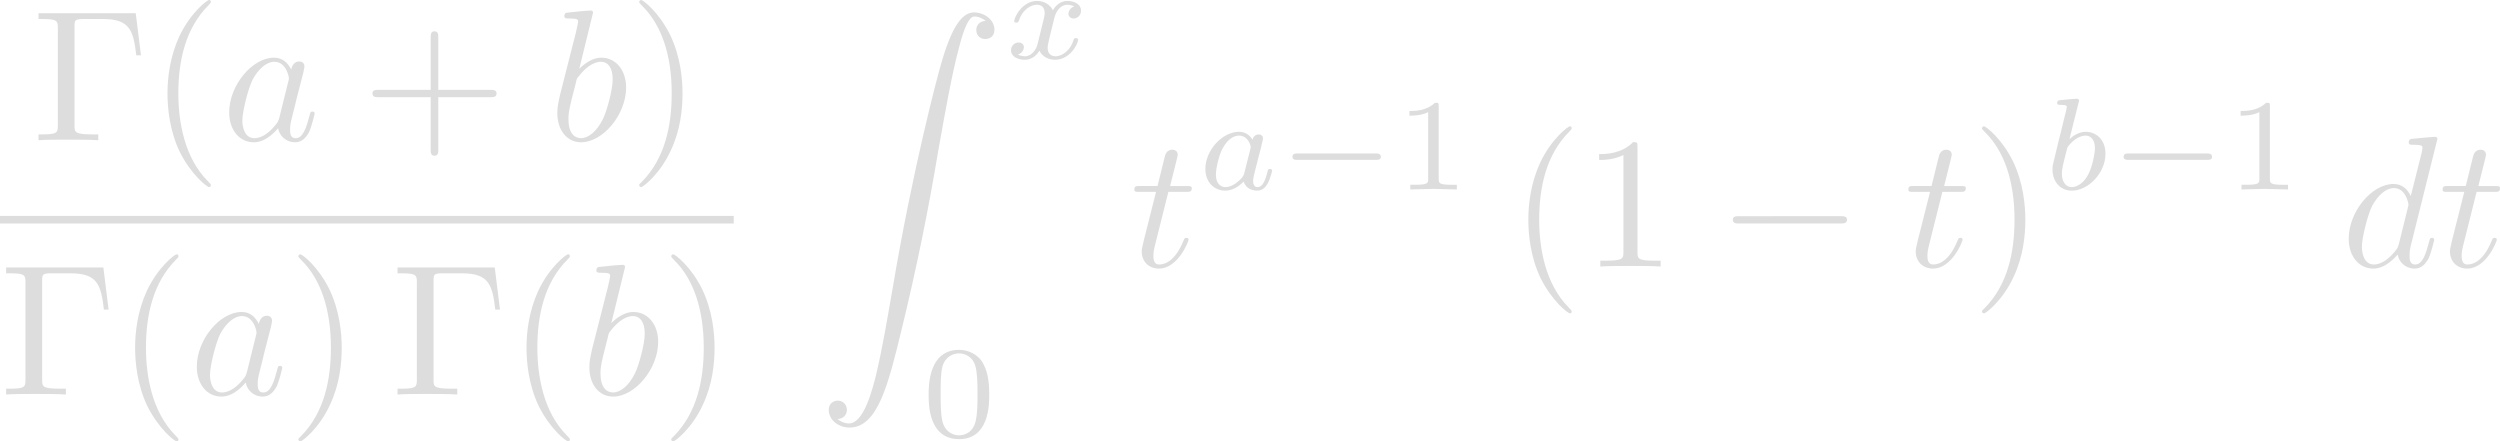 <?xml version="1.0" encoding="UTF-8" standalone="no"?>
<svg
   xmlns:dc="http://purl.org/dc/elements/1.1/"
   xmlns:cc="http://creativecommons.org/ns#"
   xmlns:rdf="http://www.w3.org/1999/02/22-rdf-syntax-ns#"
   xmlns:svg="http://www.w3.org/2000/svg"
   xmlns="http://www.w3.org/2000/svg"
   xmlns:xlink="http://www.w3.org/1999/xlink"
   xmlns:sodipodi="http://sodipodi.sourceforge.net/DTD/sodipodi-0.dtd"
   xmlns:inkscape="http://www.inkscape.org/namespaces/inkscape"
   inkscape:version="1.0 (4035a4fb49, 2020-05-01)"
   sodipodi:docname="incbet.svg"
   id="svg184"
   version="1.1"
   viewBox="0 0 133.427 23.556"
   height="35.334pt"
   width="200.141pt">
  <sodipodi:namedview
     inkscape:current-layer="svg184"
     inkscape:window-maximized="1"
     inkscape:window-y="-7"
     inkscape:window-x="-7"
     inkscape:cy="130.89165"
     inkscape:cx="-2.5066444"
     inkscape:zoom="1.7056903"
     fit-margin-bottom="0"
     fit-margin-right="0"
     fit-margin-left="0"
     fit-margin-top="0"
     showgrid="false"
     id="namedview186"
     inkscape:window-height="1010"
     inkscape:window-width="1920"
     inkscape:pageshadow="2"
     inkscape:pageopacity="0"
     guidetolerance="10"
     gridtolerance="10"
     objecttolerance="10"
     borderopacity="1"
     bordercolor="#666666"
     pagecolor="#ffffff" />
  <defs
     id="defs55">
    <g
       id="g53">
      <symbol
         id="glyph0-0"
         overflow="visible">
        <path
           id="path2"
           d="m 5.516,-6.781 h -5.188 v 0.312 H 0.562 c 0.766,0 0.797,0.109 0.797,0.469 v 5.219 c 0,0.359 -0.031,0.469 -0.797,0.469 H 0.328 V 0 c 0.344,-0.031 1.125,-0.031 1.516,-0.031 0.406,0 1.312,0 1.672,0.031 V -0.312 H 3.188 C 2.25,-0.312 2.25,-0.438 2.25,-0.781 v -5.297 c 0,-0.328 0.016,-0.391 0.484,-0.391 h 1.031 c 1.422,0 1.625,0.594 1.781,1.938 h 0.25 z m 0,0"
           style="stroke:none" />
      </symbol>
      <symbol
         id="glyph0-1"
         overflow="visible">
        <path
           id="path5"
           d="m 3.297,2.391 c 0,-0.031 0,-0.047 -0.172,-0.219 C 1.891,0.922 1.562,-0.969 1.562,-2.5 c 0,-1.734 0.375,-3.469 1.609,-4.703 0.125,-0.125 0.125,-0.141 0.125,-0.172 0,-0.078 -0.031,-0.109 -0.094,-0.109 -0.109,0 -1,0.688 -1.594,1.953 -0.5,1.094 -0.625,2.203 -0.625,3.031 0,0.781 0.109,1.984 0.656,3.125 C 2.25,1.844 3.094,2.5 3.203,2.5 c 0.062,0 0.094,-0.031 0.094,-0.109 z m 0,0"
           style="stroke:none" />
      </symbol>
      <symbol
         id="glyph0-2"
         overflow="visible">
        <path
           id="path8"
           d="m 4.078,-2.297 h 2.781 C 7,-2.297 7.188,-2.297 7.188,-2.5 7.188,-2.688 7,-2.688 6.859,-2.688 h -2.781 v -2.797 c 0,-0.141 0,-0.328 -0.203,-0.328 -0.203,0 -0.203,0.188 -0.203,0.328 V -2.688 h -2.781 c -0.141,0 -0.328,0 -0.328,0.188 0,0.203 0.188,0.203 0.328,0.203 h 2.781 V 0.5 c 0,0.141 0,0.328 0.203,0.328 0.203,0 0.203,-0.188 0.203,-0.328 z m 0,0"
           style="stroke:none" />
      </symbol>
      <symbol
         id="glyph0-3"
         overflow="visible">
        <path
           id="path11"
           d="m 2.875,-2.5 c 0,-0.766 -0.109,-1.969 -0.656,-3.109 -0.594,-1.219 -1.453,-1.875 -1.547,-1.875 -0.062,0 -0.109,0.047 -0.109,0.109 0,0.031 0,0.047 0.188,0.234 0.984,0.984 1.547,2.562 1.547,4.641 0,1.719 -0.359,3.469 -1.594,4.719 C 0.562,2.344 0.562,2.359 0.562,2.391 0.562,2.453 0.609,2.5 0.672,2.5 0.766,2.5 1.672,1.812 2.25,0.547 2.766,-0.547 2.875,-1.656 2.875,-2.5 Z m 0,0"
           style="stroke:none" />
      </symbol>
      <symbol
         id="glyph0-4"
         overflow="visible">
        <path
           id="path14"
           d="m 2.938,-6.375 c 0,-0.25 0,-0.266 -0.234,-0.266 C 2.078,-6 1.203,-6 0.891,-6 v 0.312 c 0.203,0 0.781,0 1.297,-0.266 v 5.172 c 0,0.359 -0.031,0.469 -0.922,0.469 h -0.312 V 0 c 0.344,-0.031 1.203,-0.031 1.609,-0.031 0.391,0 1.266,0 1.609,0.031 v -0.312 h -0.312 c -0.906,0 -0.922,-0.109 -0.922,-0.469 z m 0,0"
           style="stroke:none" />
      </symbol>
      <symbol
         id="glyph1-0"
         overflow="visible">
        <path
           id="path17"
           d="M 3.719,-3.766 C 3.531,-4.141 3.25,-4.406 2.797,-4.406 c -1.156,0 -2.391,1.469 -2.391,2.922 0,0.938 0.547,1.594 1.312,1.594 0.203,0 0.703,-0.047 1.297,-0.75 0.078,0.422 0.438,0.75 0.906,0.75 0.359,0 0.578,-0.234 0.75,-0.547 0.156,-0.359 0.297,-0.969 0.297,-0.984 0,-0.109 -0.094,-0.109 -0.125,-0.109 -0.094,0 -0.109,0.047 -0.141,0.188 -0.172,0.641 -0.344,1.234 -0.75,1.234 -0.281,0 -0.297,-0.266 -0.297,-0.453 0,-0.219 0.016,-0.312 0.125,-0.75 C 3.891,-1.719 3.906,-1.828 4,-2.203 L 4.359,-3.594 c 0.062,-0.281 0.062,-0.297 0.062,-0.344 0,-0.172 -0.109,-0.266 -0.281,-0.266 -0.25,0 -0.391,0.219 -0.422,0.438 z M 3.078,-1.188 C 3.016,-1 3.016,-0.984 2.875,-0.812 2.438,-0.266 2.031,-0.109 1.75,-0.109 c -0.5,0 -0.641,-0.547 -0.641,-0.938 0,-0.5 0.312,-1.719 0.547,-2.188 0.312,-0.578 0.75,-0.953 1.156,-0.953 0.641,0 0.781,0.812 0.781,0.875 0,0.062 -0.016,0.125 -0.031,0.172 z m 0,0"
           style="stroke:none" />
      </symbol>
      <symbol
         id="glyph1-1"
         overflow="visible">
        <path
           id="path20"
           d="m 2.375,-6.812 c 0,0 0,-0.109 -0.125,-0.109 -0.219,0 -0.953,0.078 -1.219,0.109 -0.078,0 -0.188,0.016 -0.188,0.188 0,0.125 0.094,0.125 0.25,0.125 0.469,0 0.484,0.062 0.484,0.172 0,0.062 -0.078,0.406 -0.125,0.609 l -0.828,3.25 c -0.109,0.5 -0.156,0.672 -0.156,1.016 0,0.938 0.531,1.562 1.266,1.562 1.172,0 2.406,-1.484 2.406,-2.922 0,-0.906 -0.531,-1.594 -1.328,-1.594 -0.453,0 -0.875,0.297 -1.172,0.594 z M 1.453,-3.047 C 1.5,-3.266 1.5,-3.281 1.594,-3.391 2.078,-4.031 2.531,-4.188 2.797,-4.188 c 0.359,0 0.625,0.297 0.625,0.938 0,0.594 -0.328,1.734 -0.516,2.109 -0.328,0.672 -0.781,1.031 -1.172,1.031 -0.344,0 -0.672,-0.266 -0.672,-1 0,-0.203 0,-0.391 0.156,-1.016 z m 0,0"
           style="stroke:none" />
      </symbol>
      <symbol
         id="glyph1-2"
         overflow="visible">
        <path
           id="path23"
           d="m 2.047,-3.984 h 0.938 c 0.203,0 0.312,0 0.312,-0.203 0,-0.109 -0.109,-0.109 -0.281,-0.109 h -0.875 C 2.5,-5.719 2.547,-5.906 2.547,-5.969 c 0,-0.172 -0.125,-0.266 -0.297,-0.266 -0.031,0 -0.312,0 -0.391,0.359 L 1.469,-4.297 h -0.938 c -0.203,0 -0.297,0 -0.297,0.188 0,0.125 0.078,0.125 0.281,0.125 h 0.875 C 0.672,-1.156 0.625,-0.984 0.625,-0.812 0.625,-0.266 1,0.109 1.547,0.109 2.562,0.109 3.125,-1.344 3.125,-1.422 3.125,-1.531 3.047,-1.531 3.016,-1.531 2.922,-1.531 2.906,-1.5 2.859,-1.391 2.438,-0.344 1.906,-0.109 1.562,-0.109 c -0.203,0 -0.312,-0.125 -0.312,-0.453 0,-0.25 0.031,-0.312 0.062,-0.484 z m 0,0"
           style="stroke:none" />
      </symbol>
      <symbol
         id="glyph1-3"
         overflow="visible">
        <path
           id="path26"
           d="m 5.141,-6.812 c 0,0 0,-0.109 -0.125,-0.109 -0.156,0 -1.094,0.094 -1.266,0.109 -0.078,0.016 -0.141,0.062 -0.141,0.188 0,0.125 0.094,0.125 0.234,0.125 0.484,0 0.5,0.062 0.5,0.172 L 4.312,-6.125 3.719,-3.766 C 3.531,-4.141 3.25,-4.406 2.797,-4.406 c -1.156,0 -2.391,1.469 -2.391,2.922 0,0.938 0.547,1.594 1.312,1.594 0.203,0 0.703,-0.047 1.297,-0.75 0.078,0.422 0.438,0.75 0.906,0.75 0.359,0 0.578,-0.234 0.75,-0.547 0.156,-0.359 0.297,-0.969 0.297,-0.984 0,-0.109 -0.094,-0.109 -0.125,-0.109 -0.094,0 -0.109,0.047 -0.141,0.188 -0.172,0.641 -0.344,1.234 -0.75,1.234 -0.281,0 -0.297,-0.266 -0.297,-0.453 0,-0.25 0.016,-0.312 0.047,-0.484 z m -2.062,5.625 C 3.016,-1 3.016,-0.984 2.875,-0.812 2.438,-0.266 2.031,-0.109 1.75,-0.109 c -0.5,0 -0.641,-0.547 -0.641,-0.938 0,-0.5 0.312,-1.719 0.547,-2.188 0.312,-0.578 0.75,-0.953 1.156,-0.953 0.641,0 0.781,0.812 0.781,0.875 0,0.062 -0.016,0.125 -0.031,0.172 z m 0,0"
           style="stroke:none" />
      </symbol>
      <symbol
         id="glyph2-0"
         overflow="visible">
        <path
           id="path29"
           d="m 1.031,21.703 c 0.328,-0.016 0.5,-0.234 0.5,-0.484 0,-0.328 -0.25,-0.5 -0.484,-0.5 -0.234,0 -0.484,0.156 -0.484,0.5 0,0.516 0.5,0.938 1.109,0.938 1.516,0 2.078,-2.344 2.781,-5.234 C 5.219,13.781 5.875,10.594 6.406,7.391 6.781,5.281 7.141,3.281 7.484,2 7.609,1.5 7.938,0.219 8.328,0.219 c 0.312,0 0.562,0.188 0.609,0.234 -0.328,0.016 -0.5,0.234 -0.5,0.484 0,0.328 0.25,0.484 0.469,0.484 0.25,0 0.5,-0.141 0.5,-0.5 C 9.406,0.391 8.859,0 8.312,0 7.562,0 7,1.094 6.453,3.125 6.422,3.234 5.062,8.234 3.969,14.75 3.703,16.281 3.422,17.938 3.094,19.328 2.906,20.062 2.453,21.938 1.641,21.938 c -0.359,0 -0.594,-0.234 -0.609,-0.234 z m 0,0"
           style="stroke:none" />
      </symbol>
      <symbol
         id="glyph3-0"
         overflow="visible">
        <path
           id="path32"
           d="M 1.734,-0.734 C 1.672,-0.5 1.438,-0.125 1.078,-0.125 c -0.016,0 -0.234,0 -0.375,-0.094 0.281,-0.094 0.312,-0.344 0.312,-0.391 0,-0.156 -0.125,-0.25 -0.281,-0.25 -0.203,0 -0.406,0.156 -0.406,0.422 0,0.344 0.391,0.5 0.734,0.5 0.328,0 0.609,-0.188 0.781,-0.484 C 2.016,-0.062 2.391,0.062 2.672,0.062 c 0.812,0 1.234,-0.859 1.234,-1.062 0,-0.094 -0.094,-0.094 -0.109,-0.094 -0.109,0 -0.109,0.047 -0.141,0.125 -0.141,0.484 -0.562,0.844 -0.953,0.844 -0.281,0 -0.422,-0.188 -0.422,-0.453 0,-0.188 0.172,-0.812 0.359,-1.594 C 2.781,-2.703 3.094,-2.875 3.328,-2.875 c 0.016,0 0.219,0 0.375,0.094 -0.219,0.062 -0.312,0.266 -0.312,0.391 0,0.141 0.125,0.25 0.281,0.25 0.156,0 0.391,-0.125 0.391,-0.422 0,-0.391 -0.453,-0.516 -0.719,-0.516 -0.359,0 -0.641,0.234 -0.781,0.5 -0.125,-0.281 -0.453,-0.5 -0.844,-0.5 C 0.938,-3.078 0.5,-2.219 0.5,-2 c 0,0.078 0.094,0.078 0.109,0.078 0.094,0 0.094,-0.016 0.141,-0.109 C 0.922,-2.578 1.359,-2.875 1.703,-2.875 1.938,-2.875 2.125,-2.75 2.125,-2.422 2.125,-2.281 2.031,-1.938 1.969,-1.688 Z m 0,0"
           style="stroke:none" />
      </symbol>
      <symbol
         id="glyph3-1"
         overflow="visible">
        <path
           id="path35"
           d="m 2.938,-2.656 c -0.141,-0.234 -0.375,-0.422 -0.719,-0.422 -0.891,0 -1.797,0.984 -1.797,1.984 0,0.688 0.453,1.156 1.062,1.156 0.375,0 0.703,-0.203 0.984,-0.484 C 2.594,0 3,0.062 3.188,0.062 c 0.25,0 0.422,-0.141 0.547,-0.359 0.156,-0.281 0.25,-0.672 0.25,-0.703 0,-0.094 -0.094,-0.094 -0.109,-0.094 -0.109,0 -0.109,0.031 -0.156,0.219 C 3.625,-0.531 3.5,-0.125 3.203,-0.125 3.031,-0.125 2.969,-0.281 2.969,-0.469 c 0,-0.109 0.062,-0.375 0.109,-0.547 0.047,-0.188 0.125,-0.469 0.156,-0.625 L 3.375,-2.172 C 3.422,-2.359 3.5,-2.688 3.5,-2.719 3.5,-2.875 3.375,-2.938 3.266,-2.938 c -0.125,0 -0.281,0.078 -0.328,0.281 z M 2.5,-0.875 C 2.453,-0.672 2.297,-0.531 2.141,-0.406 2.078,-0.344 1.797,-0.125 1.5,-0.125 c -0.266,0 -0.516,-0.188 -0.516,-0.672 0,-0.375 0.203,-1.141 0.375,-1.422 0.312,-0.562 0.672,-0.656 0.859,-0.656 0.484,0 0.625,0.531 0.625,0.609 0,0.016 -0.016,0.078 -0.016,0.094 z m 0,0"
           style="stroke:none" />
      </symbol>
      <symbol
         id="glyph3-2"
         overflow="visible">
        <path
           id="path38"
           d="m 1.844,-4.625 c 0,-0.016 0.031,-0.109 0.031,-0.109 0,-0.047 -0.031,-0.109 -0.125,-0.109 -0.141,0 -0.719,0.062 -0.891,0.078 -0.047,0 -0.156,0.016 -0.156,0.156 0,0.094 0.109,0.094 0.188,0.094 0.328,0 0.328,0.062 0.328,0.109 0,0.047 -0.062,0.328 -0.109,0.484 l -0.156,0.641 c -0.062,0.25 -0.438,1.766 -0.453,1.859 -0.047,0.172 -0.047,0.266 -0.047,0.344 0,0.703 0.453,1.141 1.031,1.141 0.875,0 1.797,-0.938 1.797,-1.969 0,-0.812 -0.562,-1.172 -1.047,-1.172 -0.359,0 -0.672,0.203 -0.875,0.391 z m -0.359,4.5 c -0.328,0 -0.531,-0.297 -0.531,-0.719 0,-0.25 0.062,-0.484 0.266,-1.281 C 1.25,-2.25 1.25,-2.266 1.391,-2.422 1.656,-2.719 1.969,-2.875 2.219,-2.875 c 0.266,0 0.5,0.203 0.5,0.672 0,0.281 -0.141,1 -0.359,1.406 C 2.188,-0.453 1.844,-0.125 1.484,-0.125 Z m 0,0"
           style="stroke:none" />
      </symbol>
      <symbol
         id="glyph4-0"
         overflow="visible">
        <path
           id="path41"
           d="M 3.594,-2.219 C 3.594,-2.984 3.5,-3.547 3.188,-4.031 2.969,-4.344 2.531,-4.625 1.984,-4.625 c -1.625,0 -1.625,1.906 -1.625,2.406 0,0.5 0,2.359 1.625,2.359 1.609,0 1.609,-1.859 1.609,-2.359 z M 1.984,-0.062 c -0.328,0 -0.75,-0.188 -0.891,-0.75 C 1,-1.219 1,-1.797 1,-2.312 1,-2.828 1,-3.359 1.094,-3.734 1.25,-4.281 1.688,-4.438 1.984,-4.438 c 0.375,0 0.734,0.234 0.859,0.641 0.109,0.375 0.125,0.875 0.125,1.484 0,0.516 0,1.031 -0.094,1.469 -0.141,0.641 -0.609,0.781 -0.891,0.781 z m 0,0"
           style="stroke:none" />
      </symbol>
      <symbol
         id="glyph4-1"
         overflow="visible">
        <path
           id="path44"
           d="m 2.328,-4.438 c 0,-0.188 0,-0.188 -0.203,-0.188 -0.453,0.438 -1.078,0.438 -1.359,0.438 v 0.25 c 0.156,0 0.625,0 1,-0.188 v 3.547 c 0,0.234 0,0.328 -0.688,0.328 H 0.812 V 0 c 0.125,0 0.984,-0.031 1.234,-0.031 0.219,0 1.094,0.031 1.25,0.031 V -0.25 H 3.031 c -0.703,0 -0.703,-0.094 -0.703,-0.328 z m 0,0"
           style="stroke:none" />
      </symbol>
      <symbol
         id="glyph5-0"
         overflow="visible">
        <path
           id="path47"
           d="m 5.188,-1.578 c 0.109,0 0.281,0 0.281,-0.156 0,-0.188 -0.172,-0.188 -0.281,-0.188 H 1.031 c -0.109,0 -0.281,0 -0.281,0.172 0,0.172 0.156,0.172 0.281,0.172 z m 0,0"
           style="stroke:none" />
      </symbol>
      <symbol
         id="glyph6-0"
         overflow="visible">
        <path
           id="path50"
           d="m 6.562,-2.297 c 0.172,0 0.359,0 0.359,-0.203 0,-0.188 -0.188,-0.188 -0.359,-0.188 H 1.172 c -0.172,0 -0.344,0 -0.344,0.188 0,0.203 0.172,0.203 0.344,0.203 z m 0,0"
           style="stroke:none" />
      </symbol>
    </g>
  </defs>
  <g
     style="fill:#dddddd;fill-opacity:1;stroke:#dddddd;stroke-opacity:1"
     transform="translate(-0.355,-0.751)"
     id="surface1">
    <g
       id="g59"
       style="fill:#dddddd;fill-opacity:1;stroke:#dddddd;stroke-opacity:1">
      <use
         style="fill:#dddddd;fill-opacity:1;stroke:#dddddd;stroke-opacity:1"
         height="100%"
         width="100%"
         id="use57"
         y="8.235"
         x="2.083"
         xlink:href="#glyph0-0" />
    </g>
    <g
       id="g63"
       style="fill:#dddddd;fill-opacity:1;stroke:#dddddd;stroke-opacity:1">
      <use
         style="fill:#dddddd;fill-opacity:1;stroke:#dddddd;stroke-opacity:1"
         height="100%"
         width="100%"
         id="use61"
         y="8.235"
         x="8.311"
         xlink:href="#glyph0-1" />
    </g>
    <g
       id="g67"
       style="fill:#dddddd;fill-opacity:1;stroke:#dddddd;stroke-opacity:1">
      <use
         style="fill:#dddddd;fill-opacity:1;stroke:#dddddd;stroke-opacity:1"
         height="100%"
         width="100%"
         id="use65"
         y="8.235"
         x="12.181"
         xlink:href="#glyph1-0" />
    </g>
    <g
       id="g71"
       style="fill:#dddddd;fill-opacity:1;stroke:#dddddd;stroke-opacity:1">
      <use
         style="fill:#dddddd;fill-opacity:1;stroke:#dddddd;stroke-opacity:1"
         height="100%"
         width="100%"
         id="use69"
         y="8.235"
         x="19.669"
         xlink:href="#glyph0-2" />
    </g>
    <g
       id="g75"
       style="fill:#dddddd;fill-opacity:1;stroke:#dddddd;stroke-opacity:1">
      <use
         style="fill:#dddddd;fill-opacity:1;stroke:#dddddd;stroke-opacity:1"
         height="100%"
         width="100%"
         id="use73"
         y="8.235"
         x="29.632"
         xlink:href="#glyph1-1" />
    </g>
    <g
       id="g79"
       style="fill:#dddddd;fill-opacity:1;stroke:#dddddd;stroke-opacity:1">
      <use
         style="fill:#dddddd;fill-opacity:1;stroke:#dddddd;stroke-opacity:1"
         height="100%"
         width="100%"
         id="use77"
         y="8.235"
         x="33.907"
         xlink:href="#glyph0-3" />
    </g>
    <path
       id="path81"
       transform="matrix(0.1,0,0,-0.1,0,25)"
       d="M 3.555,125.234 H 395.156"
       style="fill:#dddddd;stroke:#dddddd;stroke-width:4.05;stroke-linecap:butt;stroke-linejoin:miter;stroke-miterlimit:10;stroke-opacity:1;fill-opacity:1" />
    <g
       id="g85"
       style="fill:#dddddd;fill-opacity:1;stroke:#dddddd;stroke-opacity:1">
      <use
         style="fill:#dddddd;fill-opacity:1;stroke:#dddddd;stroke-opacity:1"
         height="100%"
         width="100%"
         id="use83"
         y="21.807"
         x="0.355"
         xlink:href="#glyph0-0" />
    </g>
    <g
       id="g89"
       style="fill:#dddddd;fill-opacity:1;stroke:#dddddd;stroke-opacity:1">
      <use
         style="fill:#dddddd;fill-opacity:1;stroke:#dddddd;stroke-opacity:1"
         height="100%"
         width="100%"
         id="use87"
         y="21.807"
         x="6.583"
         xlink:href="#glyph0-1" />
    </g>
    <g
       id="g93"
       style="fill:#dddddd;fill-opacity:1;stroke:#dddddd;stroke-opacity:1">
      <use
         style="fill:#dddddd;fill-opacity:1;stroke:#dddddd;stroke-opacity:1"
         height="100%"
         width="100%"
         id="use91"
         y="21.807"
         x="10.453"
         xlink:href="#glyph1-0" />
    </g>
    <g
       id="g97"
       style="fill:#dddddd;fill-opacity:1;stroke:#dddddd;stroke-opacity:1">
      <use
         style="fill:#dddddd;fill-opacity:1;stroke:#dddddd;stroke-opacity:1"
         height="100%"
         width="100%"
         id="use95"
         y="21.807"
         x="15.718"
         xlink:href="#glyph0-3" />
    </g>
    <g
       id="g101"
       style="fill:#dddddd;fill-opacity:1;stroke:#dddddd;stroke-opacity:1">
      <use
         style="fill:#dddddd;fill-opacity:1;stroke:#dddddd;stroke-opacity:1"
         height="100%"
         width="100%"
         id="use99"
         y="21.807"
         x="21.244"
         xlink:href="#glyph0-0" />
    </g>
    <g
       id="g105"
       style="fill:#dddddd;fill-opacity:1;stroke:#dddddd;stroke-opacity:1">
      <use
         style="fill:#dddddd;fill-opacity:1;stroke:#dddddd;stroke-opacity:1"
         height="100%"
         width="100%"
         id="use103"
         y="21.807"
         x="27.472"
         xlink:href="#glyph0-1" />
    </g>
    <g
       id="g109"
       style="fill:#dddddd;fill-opacity:1;stroke:#dddddd;stroke-opacity:1">
      <use
         style="fill:#dddddd;fill-opacity:1;stroke:#dddddd;stroke-opacity:1"
         height="100%"
         width="100%"
         id="use107"
         y="21.807"
         x="31.342"
         xlink:href="#glyph1-1" />
    </g>
    <g
       id="g113"
       style="fill:#dddddd;fill-opacity:1;stroke:#dddddd;stroke-opacity:1">
      <use
         style="fill:#dddddd;fill-opacity:1;stroke:#dddddd;stroke-opacity:1"
         height="100%"
         width="100%"
         id="use111"
         y="21.807"
         x="35.617"
         xlink:href="#glyph0-3" />
    </g>
    <g
       id="g117"
       style="fill:#dddddd;fill-opacity:1;stroke:#dddddd;stroke-opacity:1">
      <use
         style="fill:#dddddd;fill-opacity:1;stroke:#dddddd;stroke-opacity:1"
         height="100%"
         width="100%"
         id="use115"
         y="1.413"
         x="44.023"
         xlink:href="#glyph2-0" />
    </g>
    <g
       id="g121"
       style="fill:#dddddd;fill-opacity:1;stroke:#dddddd;stroke-opacity:1">
      <use
         style="fill:#dddddd;fill-opacity:1;stroke:#dddddd;stroke-opacity:1"
         height="100%"
         width="100%"
         id="use119"
         y="3.879"
         x="53.986"
         xlink:href="#glyph3-0" />
    </g>
    <g
       id="g125"
       style="fill:#dddddd;fill-opacity:1;stroke:#dddddd;stroke-opacity:1">
      <use
         style="fill:#dddddd;fill-opacity:1;stroke:#dddddd;stroke-opacity:1"
         height="100%"
         width="100%"
         id="use123"
         y="24.048"
         x="49.558"
         xlink:href="#glyph4-0" />
    </g>
    <g
       id="g129"
       style="fill:#dddddd;fill-opacity:1;stroke:#dddddd;stroke-opacity:1">
      <use
         style="fill:#dddddd;fill-opacity:1;stroke:#dddddd;stroke-opacity:1"
         height="100%"
         width="100%"
         id="use127"
         y="14.976"
         x="60.664"
         xlink:href="#glyph1-2" />
    </g>
    <g
       id="g133"
       style="fill:#dddddd;fill-opacity:1;stroke:#dddddd;stroke-opacity:1">
      <use
         style="fill:#dddddd;fill-opacity:1;stroke:#dddddd;stroke-opacity:1"
         height="100%"
         width="100%"
         id="use131"
         y="10.863"
         x="64.264"
         xlink:href="#glyph3-1" />
    </g>
    <g
       id="g137"
       style="fill:#dddddd;fill-opacity:1;stroke:#dddddd;stroke-opacity:1">
      <use
         style="fill:#dddddd;fill-opacity:1;stroke:#dddddd;stroke-opacity:1"
         height="100%"
         width="100%"
         id="use135"
         y="10.863"
         x="68.584"
         xlink:href="#glyph5-0" />
    </g>
    <g
       id="g141"
       style="fill:#dddddd;fill-opacity:1;stroke:#dddddd;stroke-opacity:1">
      <use
         style="fill:#dddddd;fill-opacity:1;stroke:#dddddd;stroke-opacity:1"
         height="100%"
         width="100%"
         id="use139"
         y="10.863"
         x="74.812"
         xlink:href="#glyph4-1" />
    </g>
    <g
       id="g145"
       style="fill:#dddddd;fill-opacity:1;stroke:#dddddd;stroke-opacity:1">
      <use
         style="fill:#dddddd;fill-opacity:1;stroke:#dddddd;stroke-opacity:1"
         height="100%"
         width="100%"
         id="use143"
         y="14.976"
         x="80.941"
         xlink:href="#glyph0-1" />
    </g>
    <g
       id="g149"
       style="fill:#dddddd;fill-opacity:1;stroke:#dddddd;stroke-opacity:1">
      <use
         style="fill:#dddddd;fill-opacity:1;stroke:#dddddd;stroke-opacity:1"
         height="100%"
         width="100%"
         id="use147"
         y="14.976"
         x="84.811"
         xlink:href="#glyph0-4" />
    </g>
    <g
       id="g153"
       style="fill:#dddddd;fill-opacity:1;stroke:#dddddd;stroke-opacity:1">
      <use
         style="fill:#dddddd;fill-opacity:1;stroke:#dddddd;stroke-opacity:1"
         height="100%"
         width="100%"
         id="use151"
         y="14.976"
         x="92.011"
         xlink:href="#glyph6-0" />
    </g>
    <g
       id="g157"
       style="fill:#dddddd;fill-opacity:1;stroke:#dddddd;stroke-opacity:1">
      <use
         style="fill:#dddddd;fill-opacity:1;stroke:#dddddd;stroke-opacity:1"
         height="100%"
         width="100%"
         id="use155"
         y="14.976"
         x="101.974"
         xlink:href="#glyph1-2" />
    </g>
    <g
       id="g161"
       style="fill:#dddddd;fill-opacity:1;stroke:#dddddd;stroke-opacity:1">
      <use
         style="fill:#dddddd;fill-opacity:1;stroke:#dddddd;stroke-opacity:1"
         height="100%"
         width="100%"
         id="use159"
         y="14.976"
         x="105.574"
         xlink:href="#glyph0-3" />
    </g>
    <g
       id="g165"
       style="fill:#dddddd;fill-opacity:1;stroke:#dddddd;stroke-opacity:1">
      <use
         style="fill:#dddddd;fill-opacity:1;stroke:#dddddd;stroke-opacity:1"
         height="100%"
         width="100%"
         id="use163"
         y="10.863"
         x="109.444"
         xlink:href="#glyph3-2" />
    </g>
    <g
       id="g169"
       style="fill:#dddddd;fill-opacity:1;stroke:#dddddd;stroke-opacity:1">
      <use
         style="fill:#dddddd;fill-opacity:1;stroke:#dddddd;stroke-opacity:1"
         height="100%"
         width="100%"
         id="use167"
         y="10.863"
         x="112.945"
         xlink:href="#glyph5-0" />
    </g>
    <g
       id="g173"
       style="fill:#dddddd;fill-opacity:1;stroke:#dddddd;stroke-opacity:1">
      <use
         style="fill:#dddddd;fill-opacity:1;stroke:#dddddd;stroke-opacity:1"
         height="100%"
         width="100%"
         id="use171"
         y="10.863"
         x="119.173"
         xlink:href="#glyph4-1" />
    </g>
    <g
       id="g177"
       style="fill:#dddddd;fill-opacity:1;stroke:#dddddd;stroke-opacity:1">
      <use
         style="fill:#dddddd;fill-opacity:1;stroke:#dddddd;stroke-opacity:1"
         height="100%"
         width="100%"
         id="use175"
         y="14.976"
         x="125.302"
         xlink:href="#glyph1-3" />
    </g>
    <g
       id="g181"
       style="fill:#dddddd;fill-opacity:1;stroke:#dddddd;stroke-opacity:1">
      <use
         style="fill:#dddddd;fill-opacity:1;stroke:#dddddd;stroke-opacity:1"
         height="100%"
         width="100%"
         id="use179"
         y="14.976"
         x="130.486"
         xlink:href="#glyph1-2" />
    </g>
  </g>
</svg>
